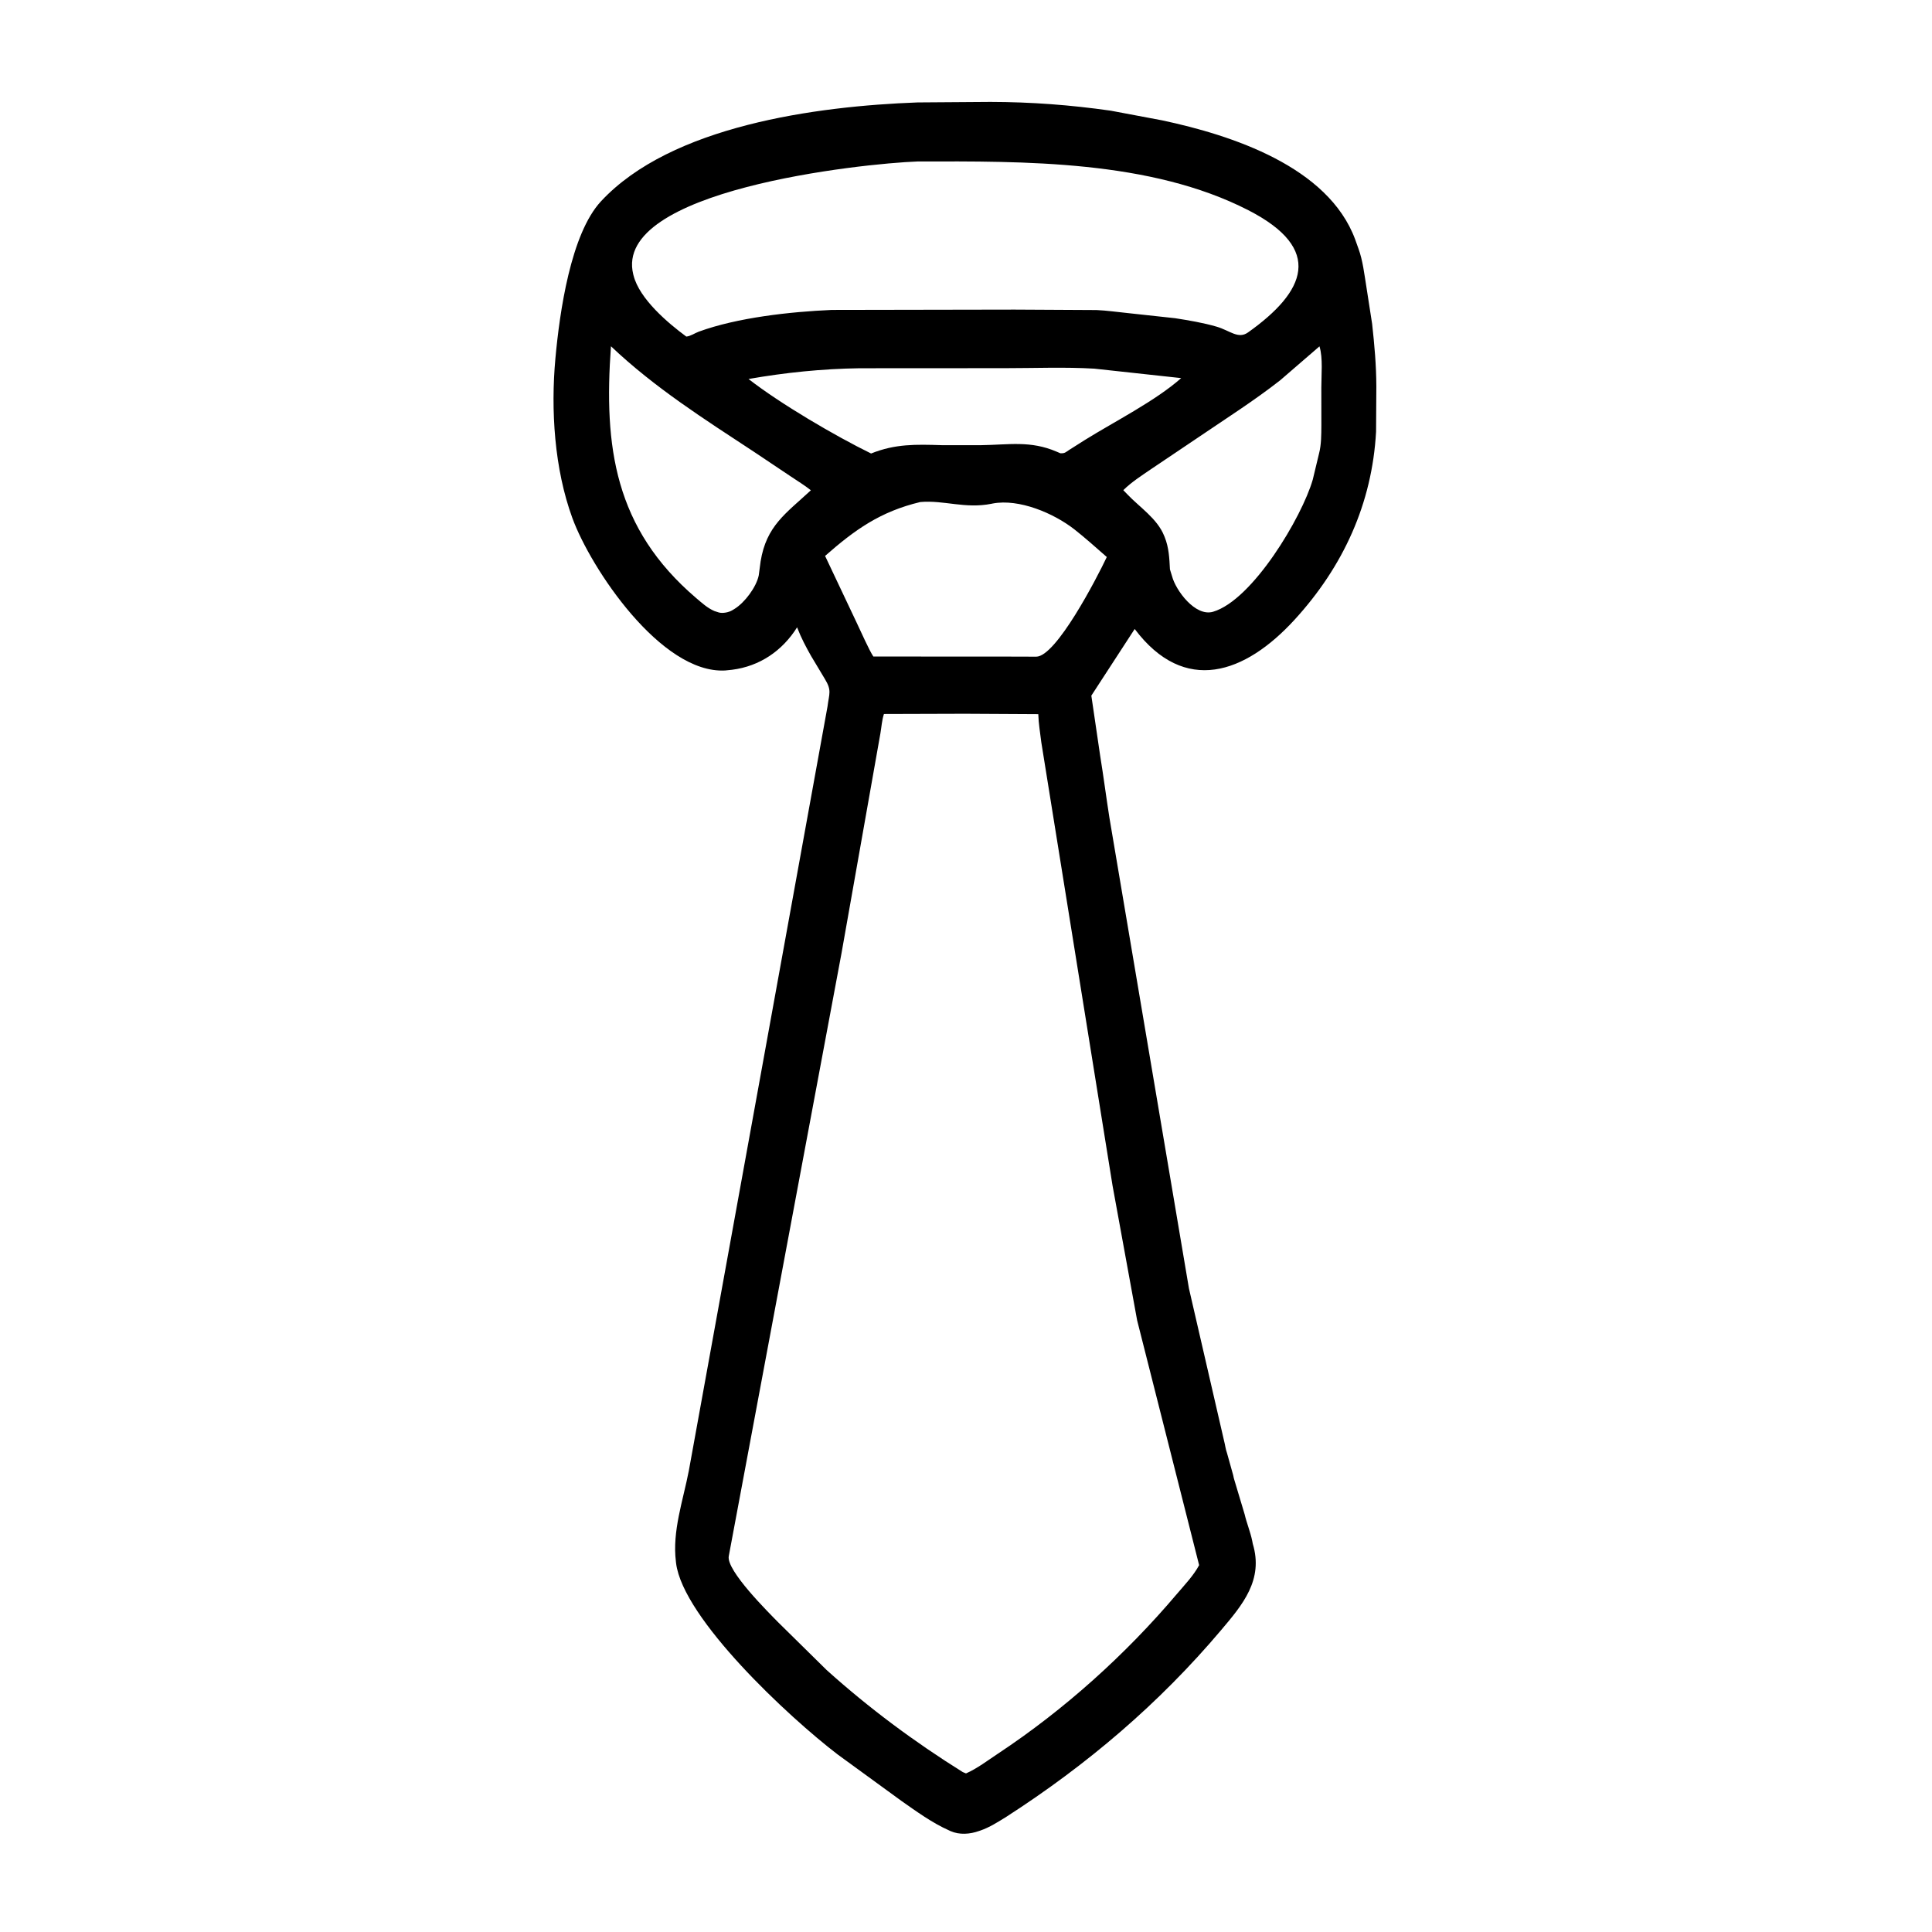 <svg width="48" height="48" viewBox="0 0 48 48" fill="none" xmlns="http://www.w3.org/2000/svg">
<path d="M25.002 45.138C24.798 45.264 24.585 45.401 24.358 45.479L24.328 45.489C24.1 45.571 23.839 45.592 23.613 45.492L23.577 45.475C23.155 45.287 22.771 45.006 22.394 44.742L20.815 43.592C19.592 42.658 16.969 40.212 16.797 38.837L16.793 38.8C16.697 38.045 16.973 37.272 17.114 36.538L20.559 17.555C20.6 17.227 20.67 17.158 20.493 16.868L20.149 16.294C20.024 16.074 19.903 15.843 19.812 15.607L19.804 15.585C19.437 16.171 18.873 16.553 18.189 16.64L18.015 16.658C16.424 16.743 14.677 14.12 14.22 12.87C13.773 11.647 13.681 10.188 13.799 8.903C13.904 7.751 14.18 5.811 14.931 5.002C16.674 3.124 20.279 2.638 22.796 2.545L24.608 2.532C25.62 2.534 26.593 2.607 27.597 2.75L28.873 2.99C30.601 3.358 32.997 4.136 33.669 5.949L33.75 6.176C33.859 6.472 33.896 6.812 33.947 7.124L34.09 8.045C34.148 8.567 34.193 9.076 34.195 9.601L34.188 10.726C34.09 12.51 33.371 14.077 32.165 15.395C30.934 16.741 29.431 17.273 28.191 15.627L27.114 17.283L27.334 18.78C27.417 19.288 27.482 19.799 27.562 20.308L29.539 32.011L30.41 35.79C30.438 35.894 30.448 36.002 30.485 36.102L30.639 36.654C30.648 36.697 30.654 36.735 30.669 36.776L30.922 37.62C30.975 37.846 31.067 38.064 31.112 38.288L31.125 38.355C31.396 39.252 30.872 39.869 30.338 40.5C28.796 42.326 27.006 43.847 25.002 45.138ZM22.793 4.012C21.408 4.063 15.216 4.721 15.733 6.817L15.74 6.844C15.887 7.428 16.597 8.028 17.051 8.362C17.154 8.354 17.263 8.276 17.361 8.24C18.318 7.89 19.631 7.745 20.666 7.7L25.206 7.692L27.244 7.703C27.501 7.714 27.752 7.752 28.008 7.777L29.196 7.906C29.536 7.959 29.899 8.02 30.23 8.117C30.557 8.213 30.763 8.433 31.007 8.259C32.438 7.242 32.9 6.189 31.013 5.222C28.582 3.976 25.447 4.005 22.793 4.012ZM15.179 8.603C14.997 11.106 15.27 13.127 17.294 14.857C17.438 14.979 17.576 15.107 17.751 15.182L17.86 15.217C17.956 15.244 18.106 15.214 18.191 15.163L18.249 15.128C18.503 14.971 18.791 14.587 18.851 14.294L18.897 13.948C19.041 13.064 19.519 12.762 20.146 12.181C19.99 12.056 19.819 11.954 19.654 11.842L18.744 11.233C17.496 10.412 16.265 9.633 15.179 8.603ZM32.782 8.605L31.806 9.448C31.166 9.95 30.461 10.397 29.788 10.855L28.606 11.65C28.367 11.814 28.116 11.973 27.908 12.178L28.004 12.277C28.31 12.601 28.751 12.882 28.923 13.312L28.935 13.341C29.041 13.601 29.053 13.869 29.067 14.146L29.119 14.315C29.21 14.667 29.697 15.329 30.138 15.199C31.12 14.909 32.346 12.849 32.615 11.917L32.772 11.264C32.829 11.043 32.827 10.799 32.829 10.571L32.828 9.63C32.827 9.325 32.872 8.893 32.782 8.605ZM21.357 9.149C20.427 9.162 19.514 9.256 18.597 9.416C19.387 10.032 20.756 10.834 21.642 11.267C22.244 11.025 22.755 11.04 23.398 11.06L24.38 11.06C25.064 11.051 25.599 10.941 26.253 11.222L26.344 11.261C26.459 11.266 26.47 11.239 26.567 11.176L26.962 10.926C27.684 10.477 28.718 9.953 29.346 9.394L27.188 9.159C26.456 9.116 25.706 9.147 24.973 9.147L21.357 9.149ZM22.863 12.473C21.868 12.711 21.237 13.163 20.499 13.812L21.283 15.469C21.379 15.668 21.591 16.151 21.698 16.311L25.237 16.313L25.744 16.315C26.239 16.317 27.254 14.357 27.498 13.839C27.245 13.617 26.952 13.355 26.694 13.153C26.177 12.749 25.318 12.385 24.661 12.51L24.638 12.515C23.977 12.648 23.456 12.421 22.863 12.473ZM23.971 17.733L21.961 17.739C21.909 17.902 21.902 18.056 21.873 18.223L20.907 23.683L18.106 38.662C18.039 39.017 19.097 40.064 19.334 40.306L20.537 41.491C21.588 42.437 22.721 43.279 23.92 44.027L24 44.06C24.274 43.941 24.54 43.737 24.791 43.571C26.44 42.48 27.965 41.108 29.241 39.6C29.43 39.378 29.655 39.143 29.792 38.886L28.252 32.804L27.641 29.457L25.871 18.443C25.843 18.209 25.803 17.98 25.796 17.743L23.971 17.733Z" fill="black"/>
</svg>
